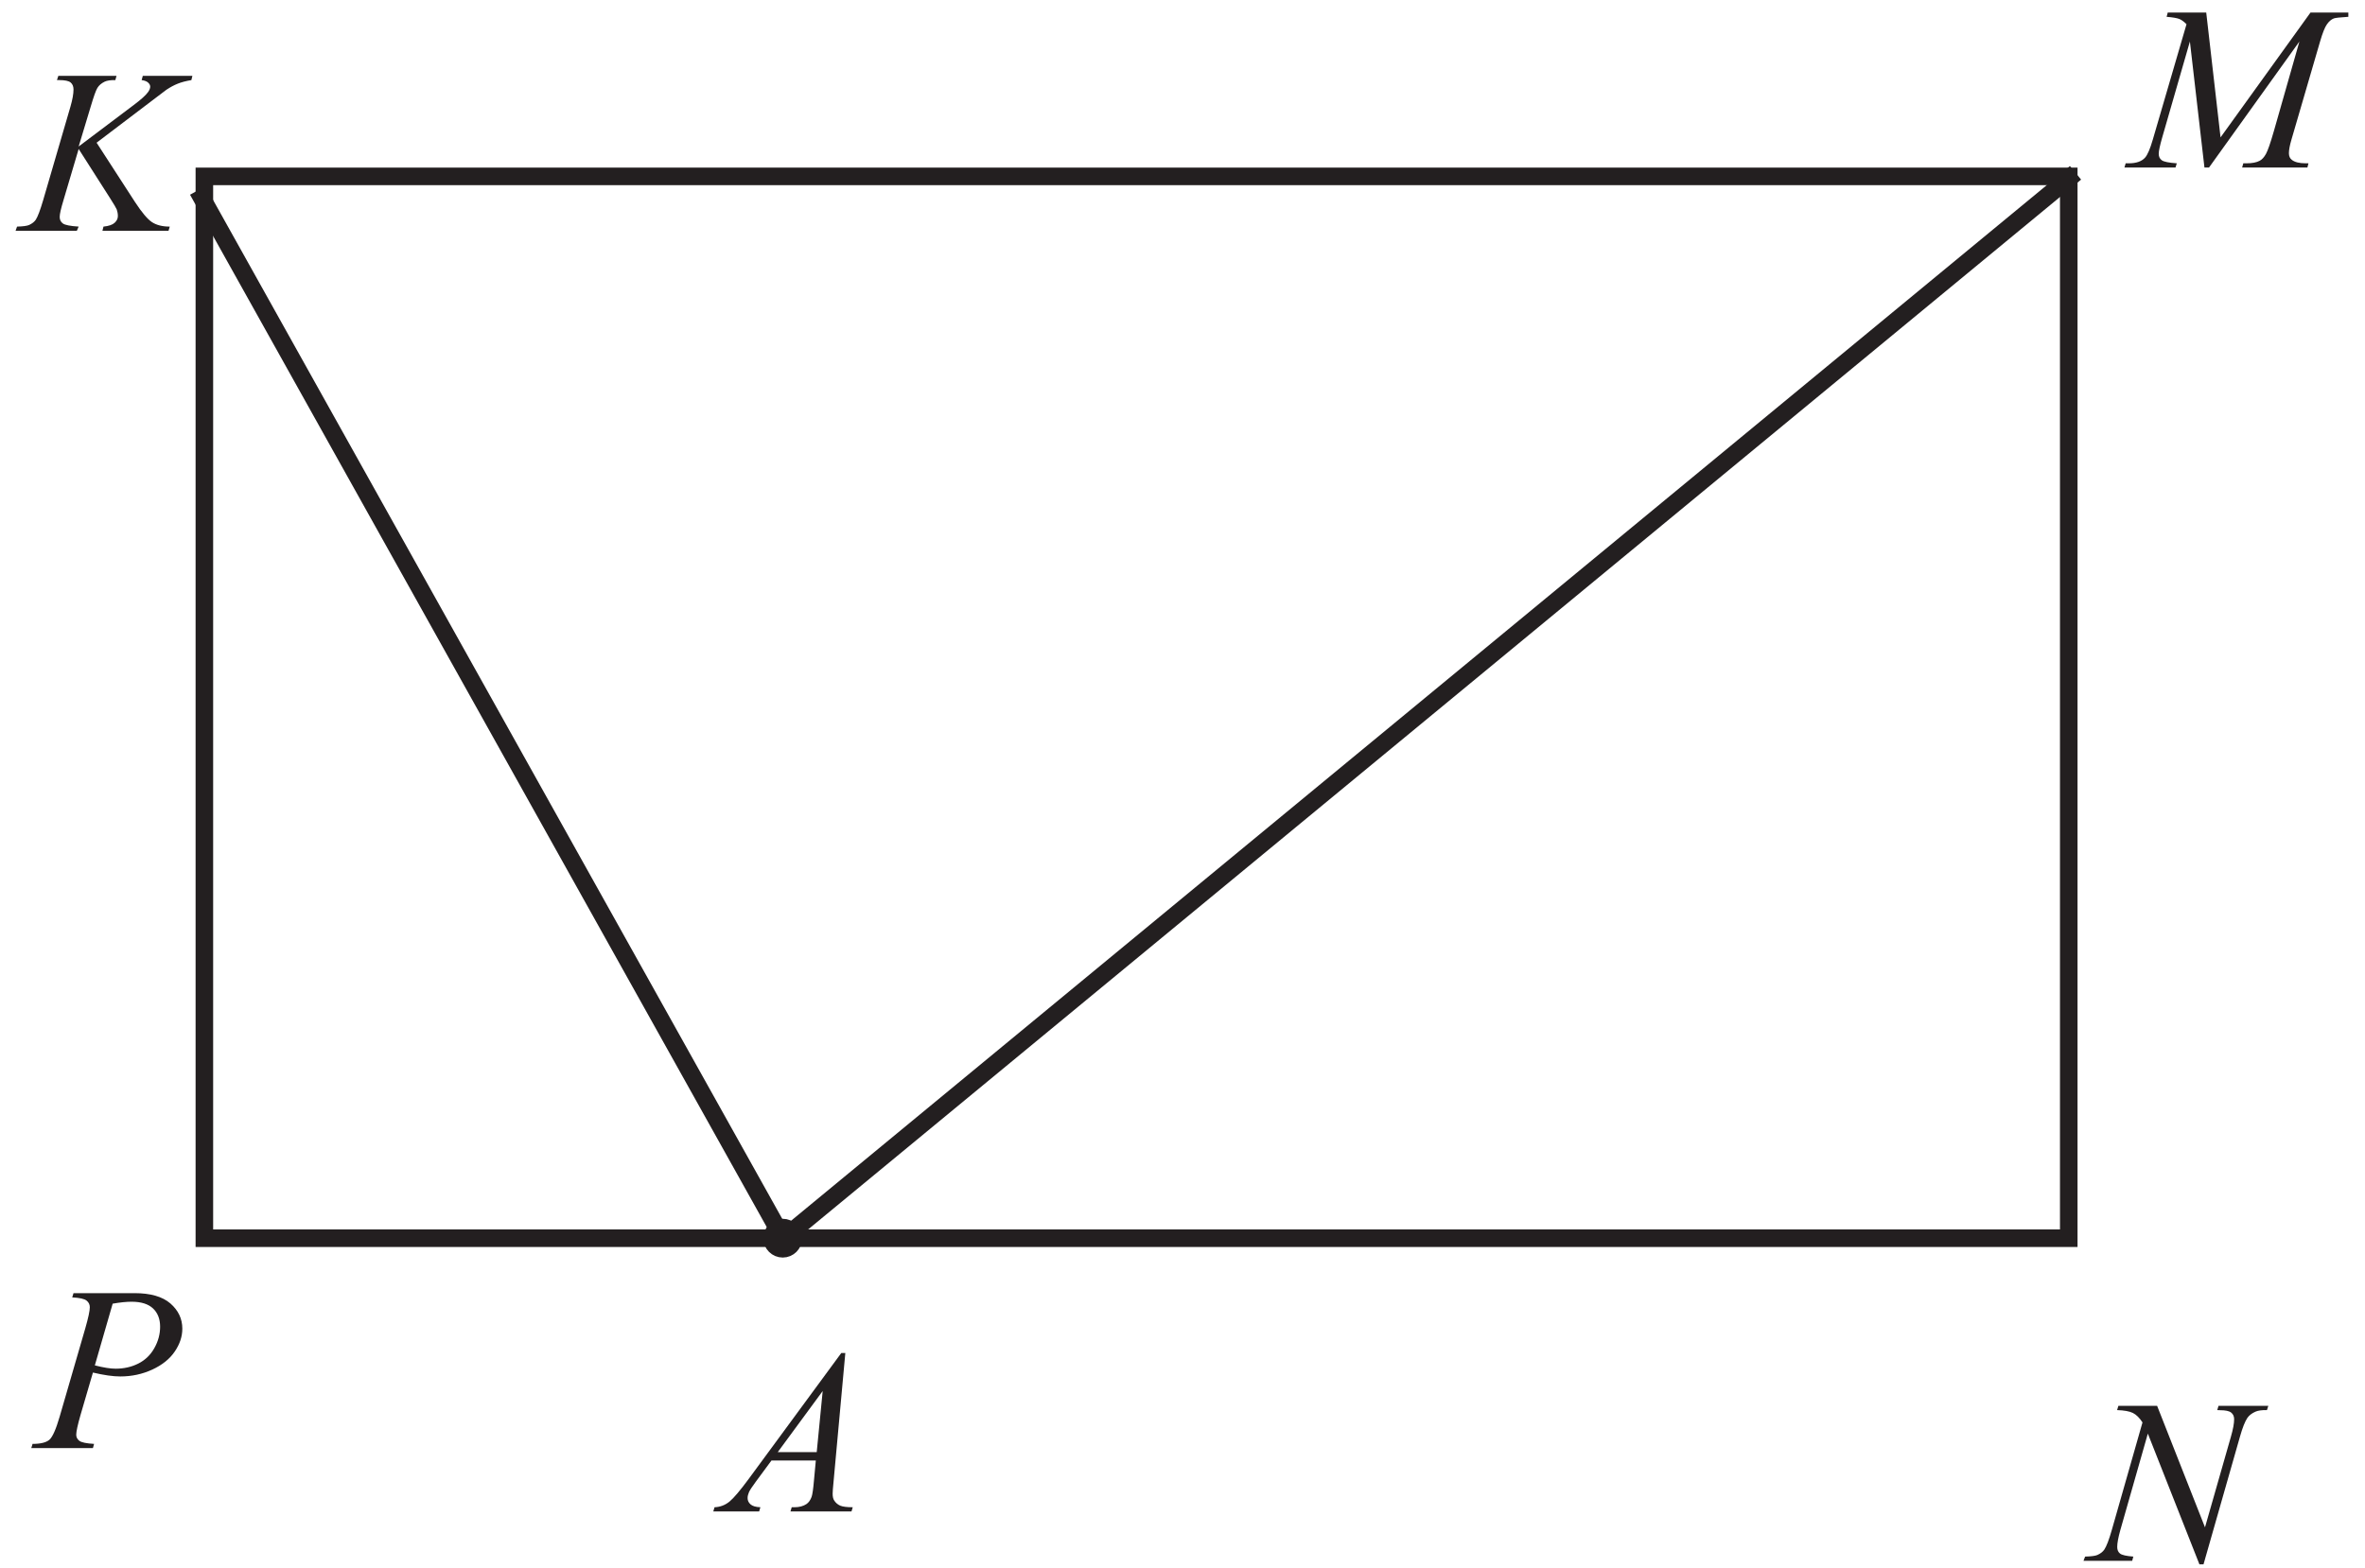 <?xml version="1.0" encoding="UTF-8" standalone="no"?>
<svg
   xmlns:dc="http://purl.org/dc/elements/1.1/"
   xmlns:cc="http://creativecommons.org/ns#"
   xmlns:rdf="http://www.w3.org/1999/02/22-rdf-syntax-ns#"
   xmlns:svg="http://www.w3.org/2000/svg"
   xmlns="http://www.w3.org/2000/svg"
   viewBox="0 0 134.667 89.333"
   height="89.333"
   width="134.667"
   xml:space="preserve"
   id="svg2"
   version="1.1"><defs
     id="defs6" /><g
     transform="matrix(1.333,0,0,-1.333,0,89.333)"
     id="g10"><g
       transform="scale(0.1)"
       id="g12"><path
         id="path14"
         style="fill:none;stroke:#231f20;stroke-width:7.501;stroke-linecap:butt;stroke-linejoin:miter;stroke-miterlimit:2.613;stroke-dasharray:none;stroke-opacity:1"
         d="m 87.301,141.082 h 796.41 v 453.715 h -796.41 z" /><path
         id="path16"
         style="fill:#231f20;fill-opacity:1;fill-rule:nonzero;stroke:none"
         d="m 361.098,92.039 -5.036,-55.066 c -0.265,-2.582 -0.382,-4.27 -0.382,-5.086 0,-1.297 0.234,-2.297 0.734,-2.981 0.617,-0.933 1.449,-1.633 2.5,-2.102 1.066,-0.449 2.848,-0.68 5.348,-0.68 l -0.532,-1.801 h -26.066 l 0.531,1.801 h 1.117 c 2.118,0 3.852,0.465 5.184,1.363 0.934,0.637 1.668,1.652 2.199,3.086 0.352,1.016 0.703,3.383 1.02,7.133 l 0.781,8.399 h -18.949 l -6.735,-9.133 c -1.531,-2.051 -2.484,-3.535 -2.882,-4.414 -0.383,-0.902 -0.582,-1.734 -0.582,-2.519 0,-1.051 0.414,-1.934 1.265,-2.684 0.852,-0.746 2.25,-1.164 4.199,-1.23 l -0.531,-1.801 h -19.586 l 0.535,1.801 c 2.418,0.098 4.536,0.914 6.383,2.414 1.836,1.52 4.567,4.75 8.219,9.703 l 39.547,53.797 z m -9.668,-16.25 -19.2,-26.117 h 16.649 l 2.551,26.117" /><path
         id="path18"
         style="fill:#231f20;fill-opacity:1;fill-rule:nonzero;stroke:none"
         d="m 921.457,69.453 20.449,-51.914 11.086,38.781 c 0.918,3.184 1.363,5.652 1.363,7.418 0,1.199 -0.414,2.152 -1.261,2.832 -0.852,0.684 -2.418,1.016 -4.735,1.016 -0.382,0 -0.8,0.02 -1.214,0.051 l 0.531,1.816 h 21.281 l -0.582,-1.816 c -2.219,0.035 -3.852,-0.184 -4.934,-0.684 -1.531,-0.68 -2.668,-1.566 -3.414,-2.633 -1.035,-1.531 -2.101,-4.199 -3.172,-8 L 941.273,1.723 h -1.746 L 917.492,57.59 905.727,16.324 c -0.868,-3.121 -1.317,-5.519 -1.317,-7.168 0,-1.254 0.399,-2.184 1.199,-2.816 0.801,-0.637 2.7,-1.07 5.68,-1.301 l -0.48,-1.801 h -20.801 l 0.683,1.801 c 2.602,0.066 4.352,0.301 5.235,0.684 1.332,0.602 2.316,1.348 2.965,2.297 0.953,1.434 2.004,4.203 3.183,8.305 l 13.133,46.047 c -1.266,1.949 -2.633,3.301 -4.082,4.035 -1.449,0.715 -3.699,1.133 -6.766,1.23 l 0.551,1.816 h 16.547" /><path
         id="path20"
         style="fill:#231f20;fill-opacity:1;fill-rule:nonzero;stroke:none"
         d="m 942.434,664.797 6.117,-53.332 38.418,53.332 h 16.171 v -1.817 c -3.523,-0.214 -5.589,-0.449 -6.202,-0.683 -1.086,-0.414 -2.067,-1.266 -2.954,-2.531 -0.898,-1.27 -1.863,-3.719 -2.918,-7.336 L 978.82,610.449 c -0.718,-2.449 -1.07,-4.367 -1.07,-5.765 0,-1.27 0.434,-2.235 1.32,-2.883 1.231,-0.934 3.184,-1.418 5.848,-1.418 h 1.184 l -0.45,-1.801 H 957.77 l 0.5,1.801 h 1.316 c 2.469,0 4.348,0.363 5.668,1.082 0.996,0.515 1.898,1.5 2.699,2.949 0.797,1.449 1.914,4.668 3.348,9.652 l 10.933,38.364 -38.613,-53.848 h -1.953 l -6.215,53.848 -11.816,-40.965 c -1,-3.485 -1.5,-5.817 -1.5,-7.016 0,-1.219 0.433,-2.133 1.316,-2.765 0.867,-0.637 3,-1.071 6.399,-1.301 l -0.551,-1.801 h -21.813 l 0.532,1.801 h 1.316 c 3.215,0 5.551,0.816 6.984,2.449 1.032,1.168 2.133,3.715 3.266,7.617 l 14.418,49.367 c -1.086,1.098 -2.102,1.852 -3.086,2.25 -0.984,0.383 -2.785,0.7 -5.414,0.914 l 0.48,1.817 h 16.45" /><path
         id="path22"
         style="fill:#231f20;fill-opacity:1;fill-rule:nonzero;stroke:none"
         d="M 41.266,609.188 57.668,583.84 c 2.934,-4.481 5.367,-7.367 7.281,-8.617 1.922,-1.25 4.453,-1.883 7.57,-1.883 l -0.535,-1.801 H 43.754 l 0.445,1.801 c 2.254,0.234 3.836,0.765 4.754,1.617 0.93,0.848 1.399,1.797 1.399,2.883 0,0.98 -0.168,1.918 -0.484,2.832 -0.266,0.648 -1.215,2.25 -2.832,4.785 l -13.434,21.051 -6.5,-21.934 C 26.035,581.055 25.5,578.707 25.5,577.488 c 0,-1.23 0.453,-2.164 1.367,-2.816 0.902,-0.664 3.152,-1.098 6.734,-1.332 l -0.785,-1.801 H 6.652 l 0.633,1.801 c 2.535,0.066 4.25,0.301 5.133,0.683 1.301,0.602 2.25,1.348 2.867,2.25 0.852,1.332 1.898,4.098 3.133,8.301 l 11.668,40 c 0.883,3.047 1.316,5.516 1.316,7.367 0,1.301 -0.418,2.297 -1.234,2.981 -0.832,0.683 -2.449,1.016 -4.867,1.016 h -0.981 l 0.598,1.82 h 24.852 l -0.5,-1.82 c -2.051,0.035 -3.57,-0.184 -4.582,-0.68 -1.402,-0.684 -2.418,-1.57 -3.07,-2.637 -0.664,-1.062 -1.613,-3.766 -2.883,-8.047 l -5.133,-17 23.535,17.735 c 3.129,2.332 5.18,4.195 6.149,5.566 0.582,0.832 0.883,1.598 0.883,2.281 0,0.582 -0.301,1.168 -0.898,1.719 -0.602,0.547 -1.516,0.898 -2.766,1.063 L 61,637.758 h 21.184 l -0.434,-1.82 c -2.316,-0.383 -4.266,-0.899 -5.832,-1.532 -1.582,-0.633 -3.199,-1.5 -4.867,-2.617 -0.48,-0.316 -3.664,-2.73 -9.516,-7.215 L 41.266,609.188" /><path
         id="path24"
         style="fill:none;stroke:#231f20;stroke-width:7.501;stroke-linecap:butt;stroke-linejoin:miter;stroke-miterlimit:2.613;stroke-dasharray:none;stroke-opacity:1"
         d="M 84.453,588.785 334.266,141.465" /><path
         id="path26"
         style="fill:none;stroke:#231f20;stroke-width:7.501;stroke-linecap:butt;stroke-linejoin:miter;stroke-miterlimit:2.613;stroke-dasharray:none;stroke-opacity:1"
         d="M 334.781,141.098 886.594,596.324" /><path
         id="path28"
         style="fill:#231f20;fill-opacity:1;fill-rule:nonzero;stroke:none"
         d="m 31.398,117.609 h 26.066 c 6.832,0 11.949,-1.48 15.332,-4.414 3.383,-2.953 5.086,-6.55 5.086,-10.765 0,-3.368 -1.086,-6.621 -3.234,-9.77 -2.152,-3.168 -5.336,-5.734 -9.566,-7.699 -4.238,-1.965 -8.805,-2.949 -13.719,-2.949 -3.066,0 -6.949,0.547 -11.668,1.664 L 34.414,65.609 c -1.234,-4.301 -1.848,-7.133 -1.848,-8.496 0,-1.055 0.434,-1.902 1.312,-2.586 0.887,-0.703 2.984,-1.133 6.301,-1.332 l -0.484,-1.801 h -26.332 l 0.551,1.801 c 3.449,0 5.851,0.602 7.199,1.781 1.351,1.199 2.801,4.469 4.367,9.851 l 10.934,37.684 c 1.301,4.531 1.949,7.562 1.949,9.082 0,1.148 -0.449,2.082 -1.383,2.832 -0.934,0.75 -2.969,1.199 -6.133,1.367 z m 9.113,-30.863 c 3.688,-0.953 6.652,-1.418 8.902,-1.418 3.535,0 6.766,0.734 9.684,2.199 2.914,1.469 5.199,3.668 6.832,6.586 1.652,2.93 2.469,5.981 2.469,9.133 0,3.297 -1.004,5.899 -3.016,7.813 -2.035,1.918 -5.086,2.882 -9.188,2.882 -2.215,0 -4.898,-0.281 -8.066,-0.832 L 40.512,86.746" /><path
         id="path30"
         style="fill:#231f20;fill-opacity:1;fill-rule:evenodd;stroke:none"
         d="m 334.359,145.637 c 2.508,0 4.539,-2.032 4.539,-4.535 0,-2.504 -2.031,-4.536 -4.539,-4.536 -2.507,0 -4.543,2.032 -4.543,4.536 0,2.503 2.036,4.535 4.543,4.535" /><path
         id="path32"
         style="fill:none;stroke:#231f20;stroke-width:7.501;stroke-linecap:butt;stroke-linejoin:miter;stroke-miterlimit:2.613;stroke-dasharray:none;stroke-opacity:1"
         d="m 334.359,145.637 c 2.508,0 4.539,-2.032 4.539,-4.535 0,-2.504 -2.031,-4.536 -4.539,-4.536 -2.507,0 -4.543,2.032 -4.543,4.536 0,2.503 2.036,4.535 4.543,4.535 z" /></g></g></svg>